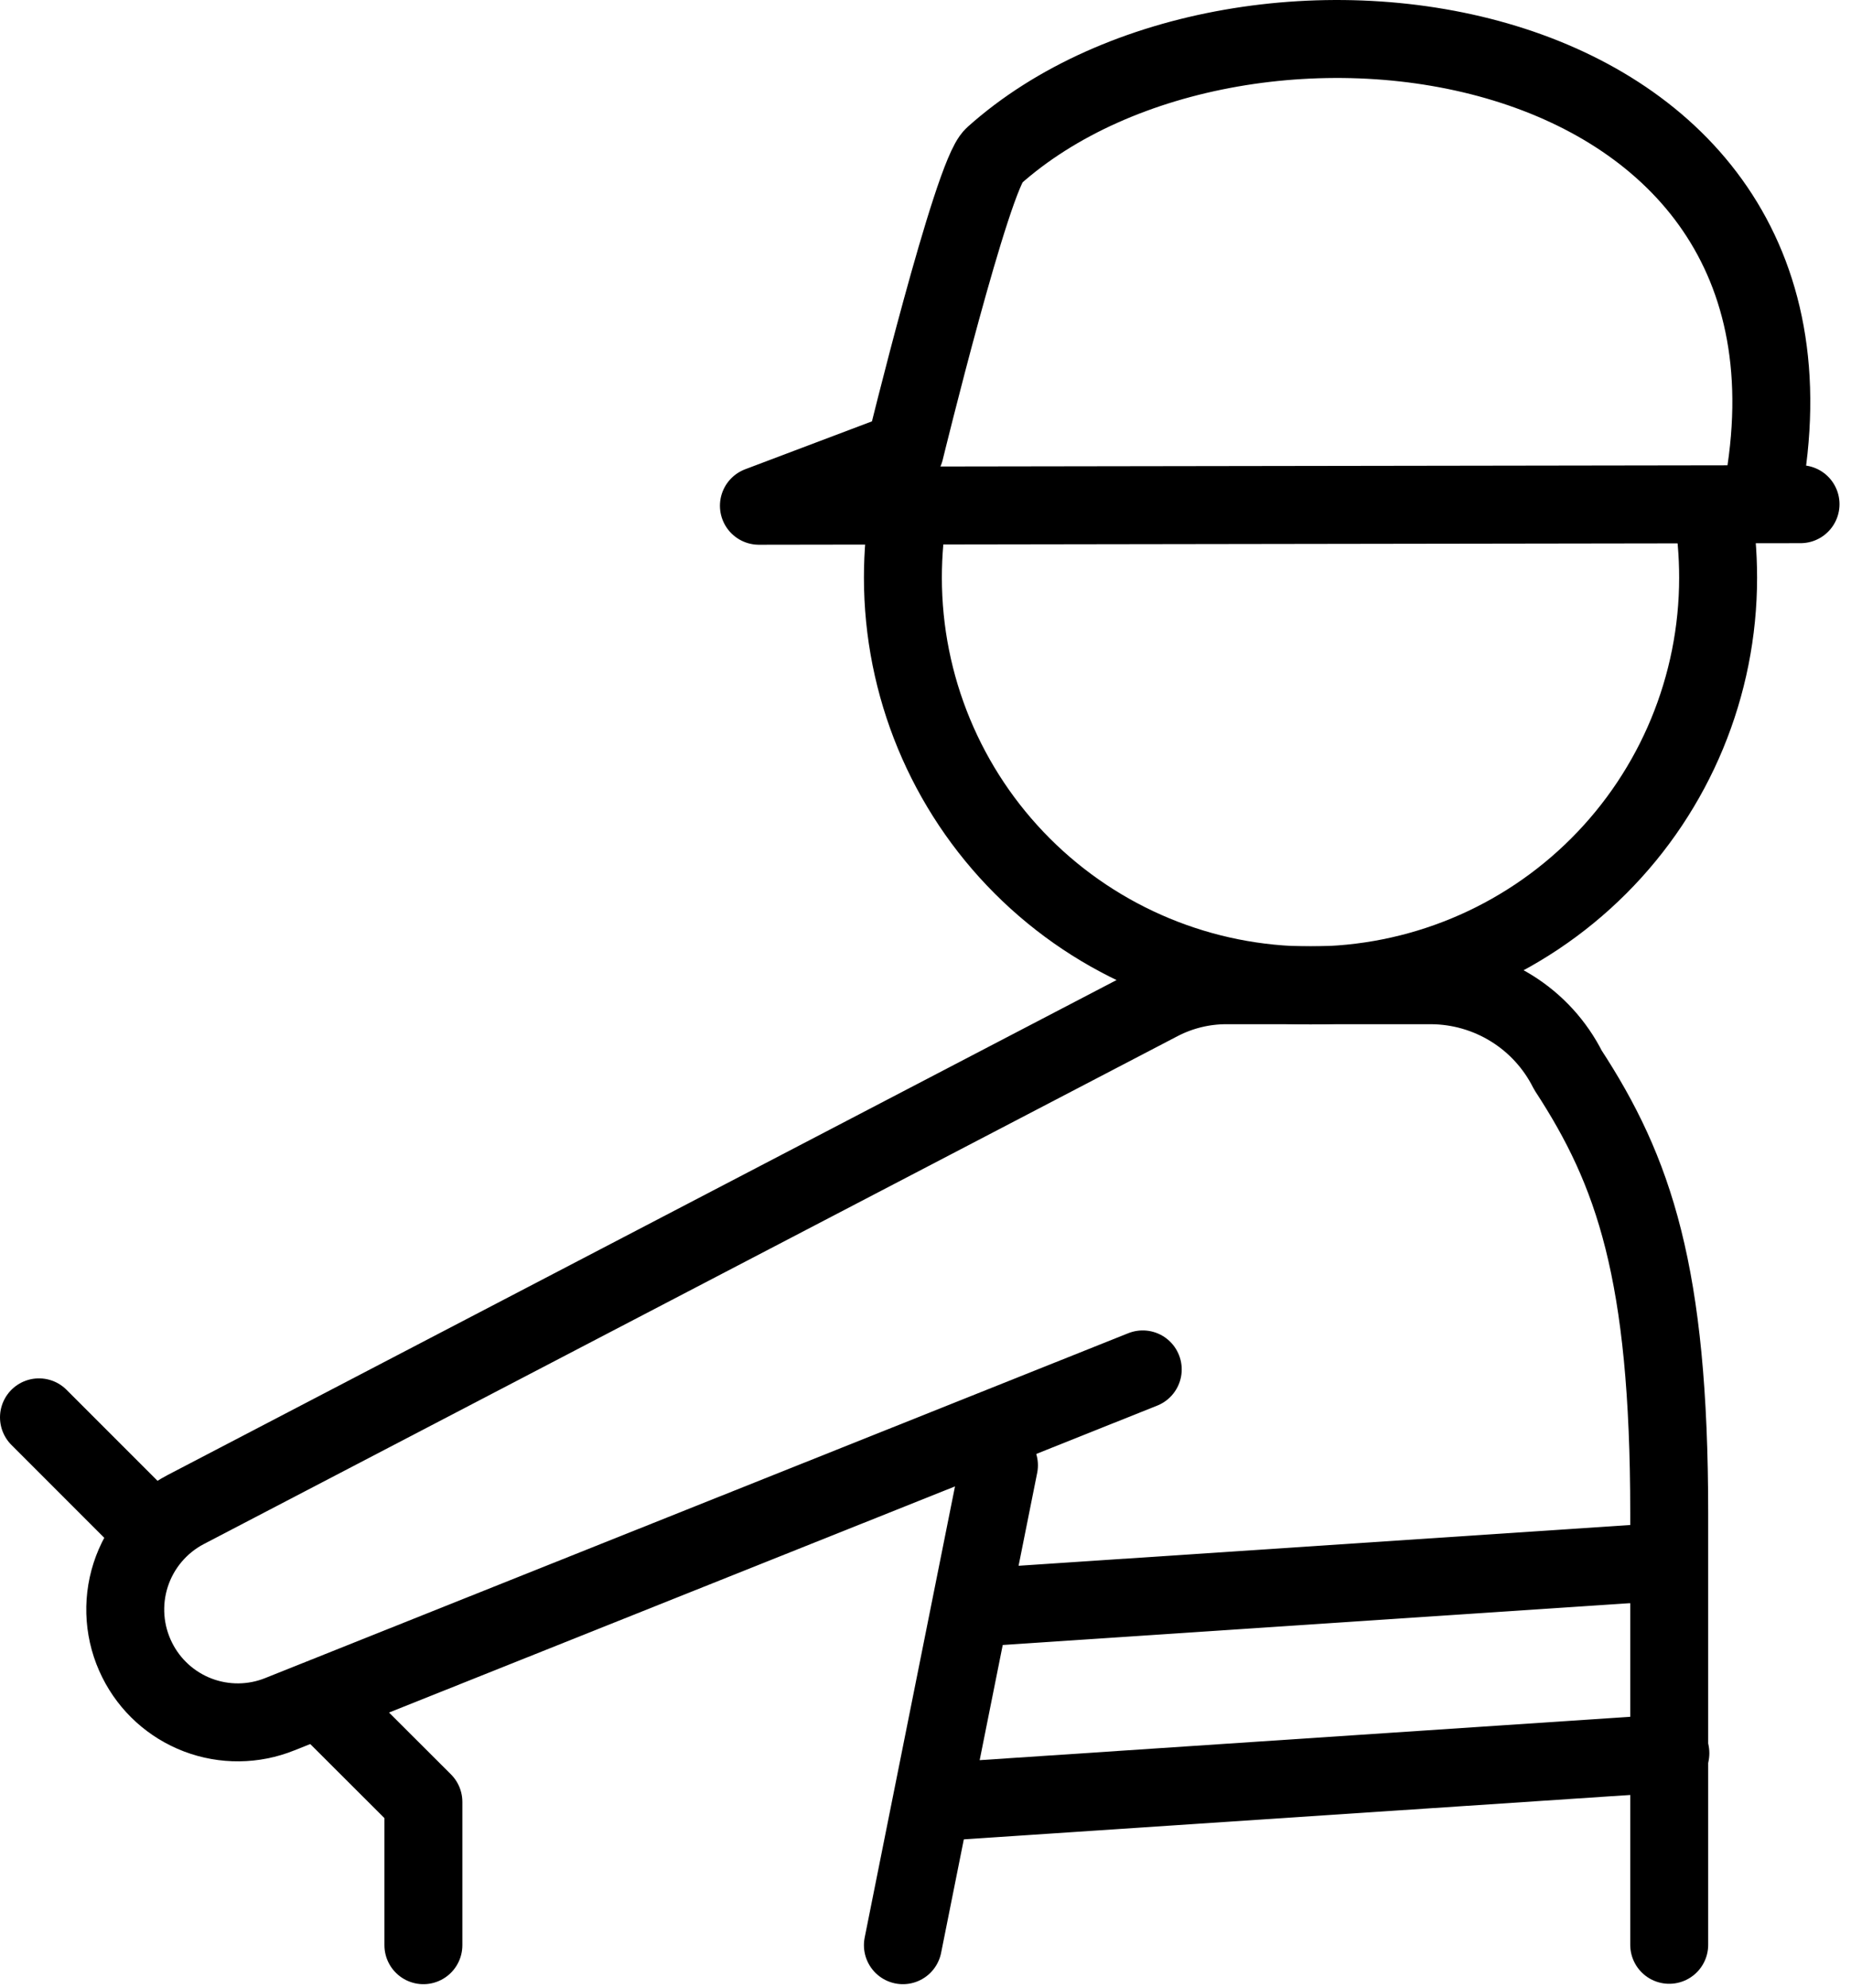 <svg width="95" height="102" viewBox="0 0 95 102" fill="none" >
<path d="M16.8 87.526L21.73 92.446V99.796" stroke="black" stroke-width="4" stroke-linecap="round" stroke-linejoin="round"/>
<path d="M2 72.716L6.96 77.676" stroke="black" stroke-width="4" stroke-linecap="round" stroke-linejoin="round"/>
<path d="M58.65 70.256L14.36 87.946C13.014 88.488 11.513 88.503 10.156 87.988C8.8 87.473 7.687 86.465 7.04 85.166V85.166C6.361 83.81 6.242 82.241 6.707 80.797C7.173 79.354 8.187 78.15 9.53 77.446L59.53 51.376C60.587 50.829 61.76 50.544 62.95 50.546H73.47C74.924 50.556 76.348 50.967 77.583 51.735C78.819 52.502 79.818 53.597 80.47 54.896V54.896C83.86 60.086 85.67 65.306 85.67 77.616V99.776" stroke="black" stroke-width="4" stroke-linecap="round" stroke-linejoin="round"/>
<path d="M46.34 99.796L51.27 75.176" stroke="black" stroke-width="4" stroke-linecap="round" stroke-linejoin="round"/>
<path d="M48.8 92.406L85.73 89.946" stroke="black" stroke-width="4" stroke-linecap="round" stroke-linejoin="round"/>
<path d="M48.8 82.566L85.73 80.106" stroke="black" stroke-width="4" stroke-linejoin="round"/>
<path d="M92.41 25.867L38.95 25.947L46.44 23.117C46.44 23.117 49.9 8.947 51 7.997C63.72 -3.393 95.07 0.947 90.45 25.287" stroke="black" stroke-width="4" stroke-linecap="round" stroke-linejoin="round"/>
<path d="M87.86 25.946C88.073 27.165 88.18 28.399 88.18 29.636C88.18 35.185 85.976 40.506 82.052 44.429C78.129 48.352 72.808 50.556 67.26 50.556C61.712 50.556 56.39 48.352 52.467 44.429C48.544 40.506 46.34 35.185 46.34 29.636C46.34 28.399 46.447 27.165 46.66 25.946" stroke="black" stroke-width="4"/>
</svg>

